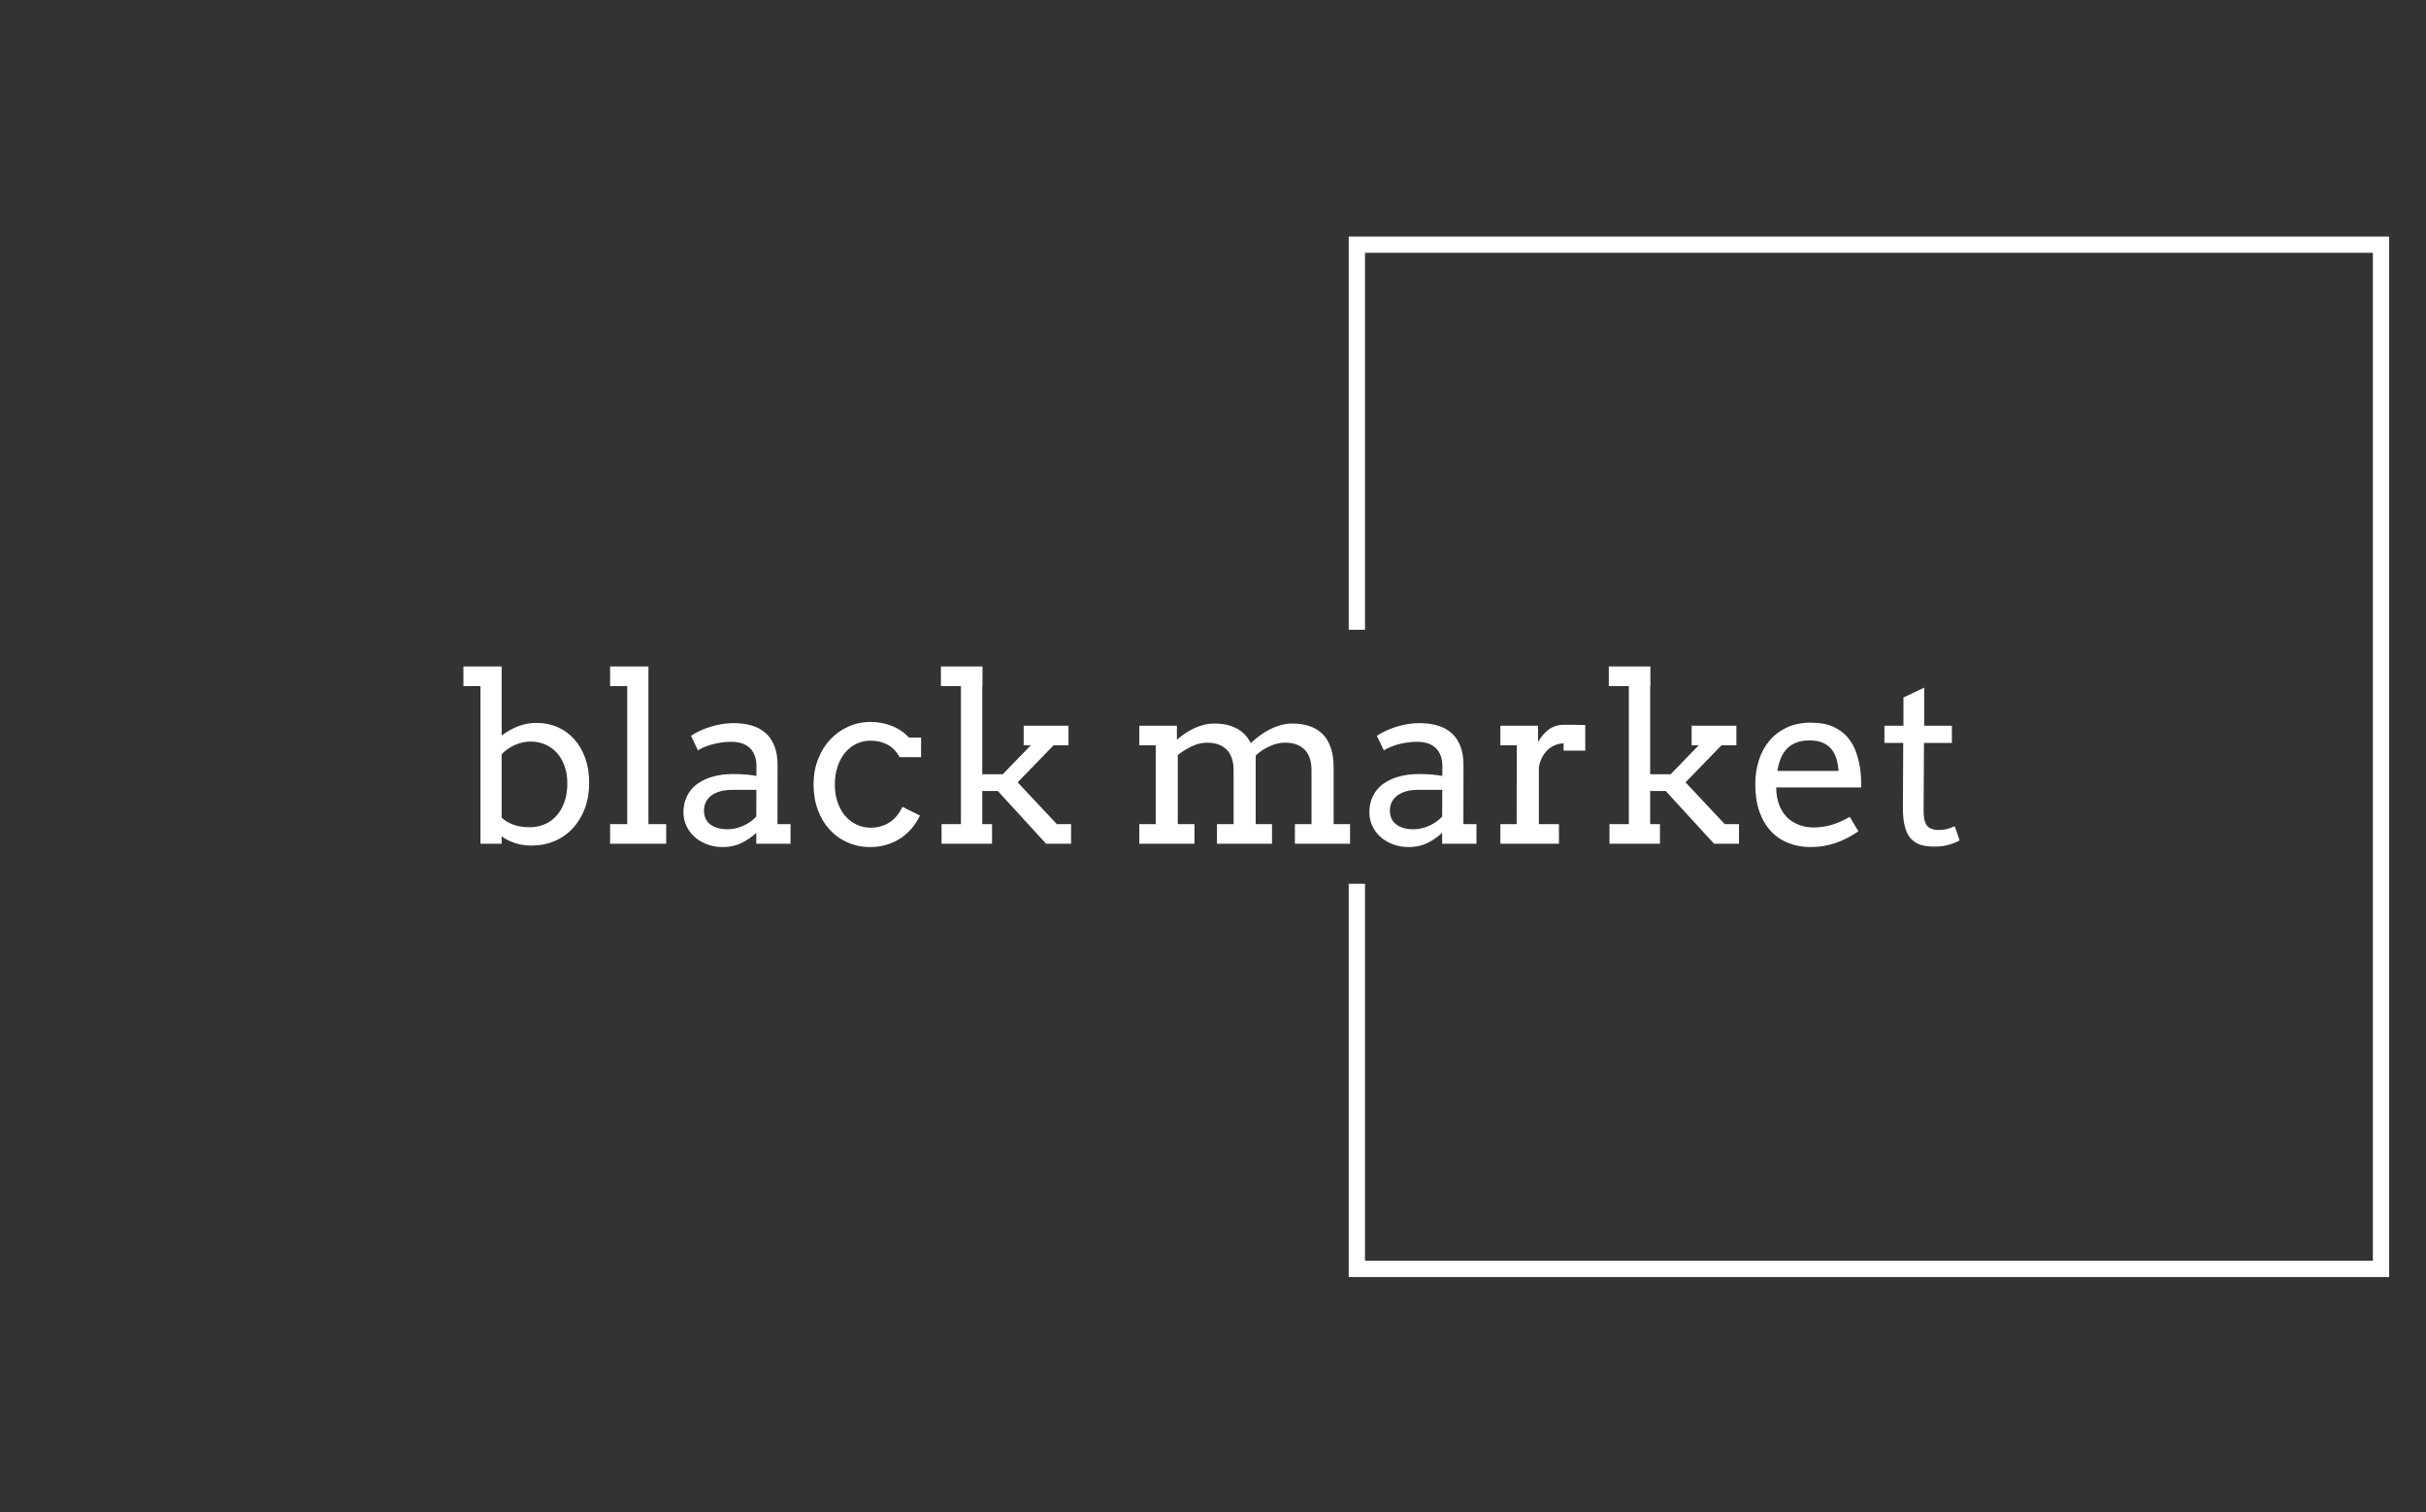 <svg xmlns="http://www.w3.org/2000/svg" version="1.1" xmlns:xlink="http://www.w3.org/1999/xlink" xmlns:svgjs="http://svgjs.dev/svgjs" width="1500" height="935" viewBox="0 0 1500 935"><rect x="0" y="0" width="1500" height="935" fill="#333333" stroke="none"/><g transform="matrix(1,0,0,1,-0.909,0.379)"><svg viewBox="0 0 396 247" data-background-color="#000000" preserveAspectRatio="xMidYMid meet" height="935" width="1500" xmlns="http://www.w3.org/2000/svg" xmlns:xlink="http://www.w3.org/1999/xlink"><g id="tight-bounds" transform="matrix(1,0,0,1,0.24,-0.1)"><svg viewBox="0 0 395.52 247.2" height="247.2" width="395.52"><g><svg></svg></g><g><svg viewBox="0 0 395.52 247.2" height="247.2" width="395.52"><g transform="matrix(1,0,0,1,75.544,108.853)"><svg viewBox="0 0 244.431 29.493" height="29.493" width="244.431"><g><svg viewBox="0 0 244.431 29.493" height="29.493" width="244.431"><g><svg viewBox="0 0 244.431 29.493" height="29.493" width="244.431"><g><svg viewBox="0 0 244.431 29.493" height="29.493" width="244.431"><g id="textblocktransform"><svg viewBox="0 0 244.431 29.493" height="29.493" width="244.431" id="textblock"><g><svg viewBox="0 0 244.431 29.493" height="29.493" width="244.431"><g transform="matrix(1,0,0,1,0,0)"><svg width="244.431" viewBox="1.39 -37.99 320.68 38.7" height="29.493" data-palette-color="#ffffff"><path d="M1.39-33.79L1.39-37.99 9.59-37.99 9.59-23.19Q11.21-24.44 13.11-25.17 15.01-25.9 17.04-25.9L17.04-25.9Q19.53-25.9 21.61-24.98 23.68-24.05 25.18-22.36 26.68-20.68 27.51-18.32 28.34-15.97 28.34-13.11L28.34-13.11Q28.34-10.06 27.42-7.58 26.49-5.1 24.84-3.32 23.19-1.54 20.92-0.57 18.65 0.39 15.94 0.39L15.94 0.39Q14.06 0.39 12.41-0.16 10.77-0.71 9.59-1.59L9.59-1.59 9.59 0 5.05 0 5.05-33.79 1.39-33.79ZM15.84-21.9L15.84-21.9Q14.06-21.9 12.43-21.17 10.79-20.43 9.59-19.19L9.59-19.19 9.59-5.59Q10.38-4.79 11.89-4.16 13.4-3.54 15.7-3.54L15.7-3.54Q17.26-3.54 18.7-4.13 20.14-4.71 21.24-5.9 22.34-7.08 23-8.84 23.66-10.6 23.66-12.94L23.66-12.94Q23.66-15.09 23.03-16.75 22.41-18.41 21.35-19.56 20.29-20.7 18.87-21.3 17.46-21.9 15.84-21.9ZM32.83-33.79L32.83-37.99 41.04-37.99 41.04-4.2 44.85-4.2 44.85 0 32.83 0 32.83-4.2 36.5-4.2 36.5-33.79 32.83-33.79ZM64.16 0L64.16-2.34Q62.71-1 60.97-0.15 59.22 0.71 57 0.71L57 0.71Q55.15 0.71 53.6 0.12 52.05-0.46 50.92-1.48 49.8-2.49 49.18-3.83 48.55-5.18 48.55-6.69L48.55-6.69Q48.55-8.3 49.03-9.55 49.51-10.79 50.3-11.71 51.09-12.62 52.16-13.24 53.22-13.87 54.38-14.25 55.54-14.62 56.75-14.78 57.95-14.94 59.05-14.94L59.05-14.94Q60.81-14.94 62.01-14.83 63.2-14.72 64.18-14.53L64.18-14.53 64.2-16.6Q64.2-17.94 63.81-18.93 63.42-19.92 62.71-20.57 62.01-21.22 61.02-21.53 60.03-21.85 58.81-21.85L58.81-21.85Q57.66-21.85 56.61-21.69 55.56-21.53 54.65-21.28 53.73-21.02 52.96-20.69 52.19-20.36 51.66-20L51.66-20 50.17-23.14Q51.07-23.73 52.14-24.23 53.22-24.73 54.4-25.09 55.59-25.44 56.82-25.65 58.05-25.85 59.25-25.85L59.25-25.85Q61.45-25.85 63.2-25.33 64.96-24.8 66.18-23.71 67.4-22.61 68.06-20.91 68.72-19.21 68.72-16.85L68.72-16.85 68.7-4.2 71.5-4.2 71.5 0 64.16 0ZM58-3.1L58-3.1Q58.91-3.1 59.81-3.32 60.71-3.54 61.52-3.92 62.32-4.3 63.01-4.8 63.69-5.3 64.16-5.83L64.16-5.83 64.18-11.55 58.91-11.55Q57.59-11.55 56.5-11.25 55.41-10.96 54.62-10.4 53.83-9.84 53.39-9.01 52.95-8.18 52.95-7.1L52.95-7.1Q52.95-6.1 53.32-5.36 53.68-4.61 54.35-4.11 55.02-3.61 55.95-3.36 56.88-3.1 58-3.1ZM99.48-18.55L94.89-18.55Q93.86-20.39 92.29-21.24 90.72-22.09 88.64-22.09L88.64-22.09Q87.05-22.09 85.66-21.44 84.27-20.78 83.23-19.56 82.19-18.33 81.6-16.59 81-14.84 81-12.7L81-12.7Q81-10.57 81.6-8.86 82.19-7.15 83.24-5.94 84.29-4.74 85.67-4.09 87.05-3.44 88.64-3.44L88.64-3.44Q90.98-3.44 92.72-4.58 94.45-5.71 95.48-7.91L95.48-7.91 99.24-6.05Q98.5-4.49 97.43-3.25 96.35-2 95-1.12 93.64-0.24 92.02 0.23 90.4 0.71 88.59 0.71L88.59 0.71Q85.95 0.71 83.72-0.28 81.49-1.27 79.86-3.05 78.24-4.83 77.34-7.3 76.43-9.77 76.43-12.7L76.43-12.7Q76.43-15.63 77.39-18.09 78.34-20.56 80-22.33 81.66-24.1 83.88-25.1 86.1-26.1 88.64-26.1L88.64-26.1Q91.03-26.1 93.17-25.27 95.31-24.44 96.92-22.75L96.92-22.75 99.48-22.75 99.48-18.55ZM103.73-33.79L103.73-37.99 112.64-37.99 112.64-33.79 112.59-33.79 112.59-14.89 116.98-14.89 122.99-21.09 121.47-21.09 121.47-25.29 131.07-25.29 131.07-21.09 127.87-21.09 120.18-13.16 128.58-4.2 131.63-4.2 131.63 0 126.28 0 115.93-11.3 112.59-11.3 112.59-4.2 114.69-4.2 114.69 0 103.87 0 103.87-4.2 108.02-4.2 108.02-33.79 103.73-33.79ZM132.87 0Q132.87 0 132.87 0ZM146.25-21.09L146.25-25.29 154.31-25.29 154.31-22.34 154.36-22.34Q155.19-23.05 156.1-23.67 157.02-24.29 158.02-24.76 159.02-25.22 160.1-25.49 161.19-25.76 162.36-25.76L162.36-25.76Q165.1-25.76 167.07-24.74 169.05-23.73 170.13-21.58L170.13-21.58Q171.05-22.41 172.08-23.18 173.11-23.95 174.22-24.51 175.33-25.07 176.55-25.42 177.77-25.76 179.09-25.76L179.09-25.76Q181.14-25.76 182.77-25.2 184.41-24.63 185.56-23.49 186.7-22.34 187.3-20.54 187.9-18.75 187.9-16.31L187.9-16.31 187.9-4.2 191.42-4.2 191.42 0 179.6 0 179.6-4.2 183.16-4.2 183.16-15.75Q183.16-18.65 181.7-20.15 180.23-21.66 177.48-21.66L177.48-21.66Q175.84-21.66 174.13-20.87 172.42-20.09 171.2-18.9L171.2-18.9 171.2-4.2 174.69-4.2 174.69 0 162.9 0 162.9-4.2 166.46-4.2 166.46-15.75Q166.46-18.65 164.99-20.15 163.51-21.66 160.75-21.66L160.75-21.66Q159.16-21.66 157.55-20.9 155.94-20.14 154.5-19.02L154.5-19.02 154.5-4.2 158.07-4.2 158.07 0 146.25 0 146.25-4.2 149.77-4.2 149.77-21.09 146.25-21.09ZM211.16 0L211.16-2.34Q209.72-1 207.98-0.15 206.23 0.71 204.01 0.71L204.01 0.71Q202.16 0.71 200.61 0.12 199.05-0.46 197.93-1.48 196.81-2.49 196.19-3.83 195.56-5.18 195.56-6.69L195.56-6.69Q195.56-8.3 196.04-9.55 196.52-10.79 197.31-11.71 198.1-12.62 199.16-13.24 200.23-13.87 201.39-14.25 202.55-14.62 203.75-14.78 204.96-14.94 206.06-14.94L206.06-14.94Q207.82-14.94 209.02-14.83 210.21-14.72 211.19-14.53L211.19-14.53 211.21-16.6Q211.21-17.94 210.82-18.93 210.43-19.92 209.72-20.57 209.02-21.22 208.03-21.53 207.04-21.85 205.82-21.85L205.82-21.85Q204.67-21.85 203.62-21.69 202.57-21.53 201.65-21.28 200.74-21.02 199.97-20.69 199.2-20.36 198.66-20L198.66-20 197.17-23.14Q198.08-23.73 199.15-24.23 200.23-24.73 201.41-25.09 202.59-25.44 203.83-25.65 205.06-25.85 206.26-25.85L206.26-25.85Q208.45-25.85 210.21-25.33 211.97-24.8 213.19-23.71 214.41-22.61 215.07-20.91 215.73-19.21 215.73-16.85L215.73-16.85 215.71-4.2 218.51-4.2 218.51 0 211.16 0ZM205.01-3.1L205.01-3.1Q205.92-3.1 206.82-3.32 207.72-3.54 208.53-3.92 209.33-4.3 210.02-4.8 210.7-5.3 211.16-5.83L211.16-5.83 211.19-11.55 205.92-11.55Q204.6-11.55 203.51-11.25 202.42-10.96 201.63-10.4 200.84-9.84 200.4-9.01 199.96-8.18 199.96-7.1L199.96-7.1Q199.96-6.1 200.32-5.36 200.69-4.61 201.36-4.11 202.03-3.61 202.96-3.36 203.89-3.1 205.01-3.1ZM241.83-25.44L241.83-19.95 237.19-19.95 237.19-21.51Q236.38-21.51 235.54-21.2 234.7-20.9 233.96-20.28 233.23-19.65 232.68-18.69 232.13-17.72 231.89-16.41L231.89-16.41 231.89-4.2 236.19-4.2 236.19 0 223.64 0 223.64-4.2 227.13-4.2 227.15-21.09 223.64-21.09 223.64-25.29 231.72-25.29 231.72-21.8Q232.16-22.58 232.71-23.25 233.26-23.93 233.93-24.43 234.6-24.93 235.42-25.21 236.23-25.49 237.19-25.49L237.19-25.49Q238.46-25.49 239.58-25.49 240.7-25.49 241.83-25.44L241.83-25.44ZM246.88-33.79L246.88-37.99 255.79-37.99 255.79-33.79 255.74-33.79 255.74-14.89 260.13-14.89 266.14-21.09 264.63-21.09 264.63-25.29 274.22-25.29 274.22-21.09 271.02-21.09 263.33-13.16 271.73-4.2 274.78-4.2 274.78 0 269.44 0 259.08-11.3 255.74-11.3 255.74-4.2 257.84-4.2 257.84 0 247.02 0 247.02-4.2 251.17-4.2 251.17-33.79 246.88-33.79ZM300.98-12.06L282.76-12.06Q282.76-10.99 282.92-10.1 283.08-9.2 283.37-8.4L283.37-8.4Q284.28-5.96 286.27-4.72 288.26-3.49 290.77-3.49L290.77-3.49Q292.75-3.49 294.62-4.04 296.48-4.59 298.53-5.76L298.53-5.76 300.37-2.66Q297.88-0.95 295.36-0.12 292.85 0.71 290.14 0.71L290.14 0.71Q287.57 0.71 285.39-0.15 283.2-1 281.63-2.69 280.05-4.37 279.16-6.88 278.27-9.4 278.27-12.74L278.27-12.74Q278.27-15.45 279.03-17.86 279.78-20.26 281.29-22.06 282.79-23.85 285.01-24.9 287.23-25.95 290.18-25.95L290.18-25.95Q293.04-25.95 294.96-25.09 296.87-24.22 298.08-22.79 299.29-21.36 299.91-19.53 300.54-17.7 300.78-15.8L300.78-15.8Q300.9-14.87 300.94-13.92 300.98-12.96 300.98-12.06L300.98-12.06ZM289.87-22.14L289.87-22.14Q288.28-22.14 287.1-21.69 285.91-21.24 285.08-20.4 284.25-19.56 283.75-18.33 283.25-17.11 283.01-15.6L283.01-15.6 296.12-15.6Q296.02-17.02 295.67-18.21 295.31-19.41 294.58-20.29 293.85-21.17 292.7-21.66 291.55-22.14 289.87-22.14ZM314.47-33.45L314.47-25.29 320.41-25.29 320.41-21.61 314.43-21.61 314.35-7.01Q314.35-5.52 314.69-4.59 315.04-3.66 315.79-3.31 316.55-2.95 317.5-2.95L317.5-2.95Q318.53-2.95 319.31-3.14 320.09-3.32 321.02-3.76L321.02-3.76 322.07-0.71Q320.9-0.1 319.6 0.26 318.31 0.61 316.55 0.61L316.55 0.61Q314.89 0.61 313.66 0.21 312.42-0.2 311.58-1.15 310.74-2.1 310.32-3.7 309.91-5.3 309.91-7.69L309.91-7.69 309.98-21.61 305.95-21.61 305.95-25.29 310.03-25.29 310.03-31.35 314.47-33.45Z" opacity="1" transform="matrix(1,0,0,1,0,0)" fill="#ffffff" class="wordmark-text-0" data-fill-palette-color="primary" id="text-0"></path></svg></g></svg></g></svg></g></svg></g></svg></g></svg></g></svg></g><path d="M220.169 102.853L220.169 38.629 390.112 38.629 390.112 208.571 220.169 208.571 220.169 144.347 222.829 144.347 222.829 205.912 387.453 205.912 387.453 41.288 222.829 41.288 222.829 102.853Z" fill="#ffffff" stroke="transparent" data-fill-palette-color="tertiary"></path></svg></g><defs></defs></svg><rect width="395.52" height="247.2" fill="none" stroke="none" visibility="hidden"></rect></g></svg></g></svg>